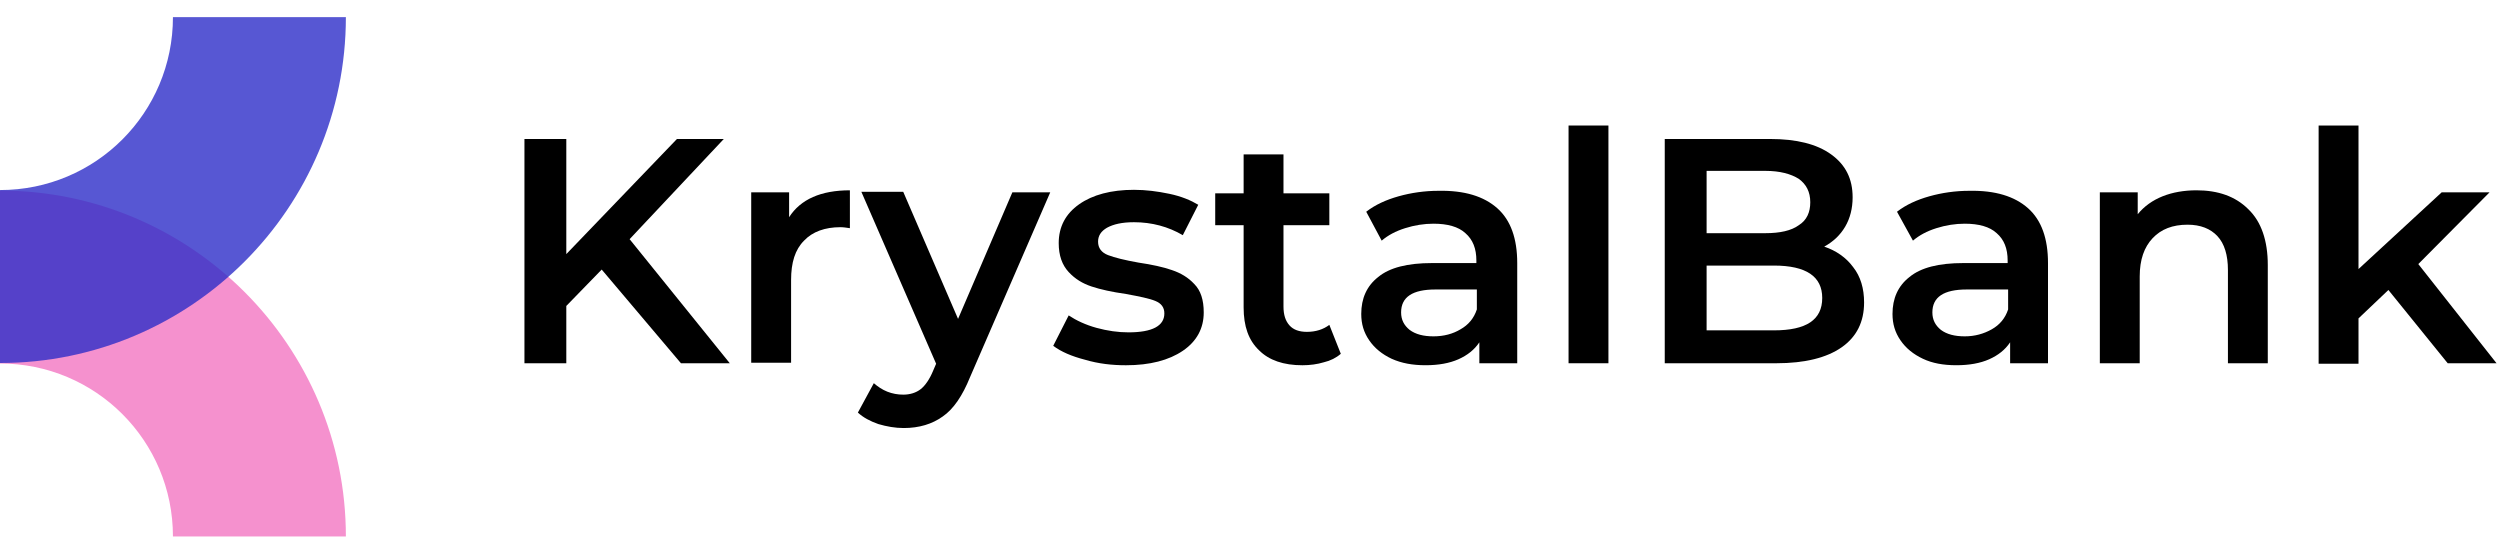 <svg width="140" height="31" viewBox="0 0 140 31" fill="none" xmlns="http://www.w3.org/2000/svg">
<path d="M0 10.672C10.689 10.672 19.369 19.352 19.369 30.041H9.685C9.685 24.682 5.359 20.356 0 20.356V10.672Z" fill="#F591CE"/>
<path opacity="0.8" d="M0 20.328C10.689 20.328 19.369 11.648 19.369 0.959H9.685C9.685 6.318 5.359 10.643 0 10.643V20.328Z" fill="#2E2EC8"/>
<path d="M33.695 15.095L31.713 17.133V20.342H29.369V7.783H31.713V14.23L37.909 7.783H40.533L35.258 13.393L40.868 20.342H38.133L33.695 15.095Z" fill="black"/>
<path d="M47.594 10.657V12.778C47.399 12.75 47.232 12.723 47.064 12.723C46.199 12.723 45.501 12.974 45.027 13.476C44.524 13.978 44.301 14.704 44.301 15.681V20.314H42.068V10.769H44.19V12.164C44.831 11.16 45.976 10.657 47.594 10.657Z" fill="black"/>
<path d="M58.814 10.769L54.321 21.123C53.902 22.156 53.4 22.91 52.786 23.328C52.2 23.747 51.474 23.97 50.609 23.97C50.134 23.97 49.66 23.887 49.185 23.747C48.711 23.579 48.348 23.384 48.041 23.105L48.934 21.458C49.157 21.654 49.409 21.821 49.688 21.933C49.967 22.044 50.274 22.1 50.581 22.1C50.971 22.1 51.306 21.989 51.558 21.793C51.809 21.598 52.06 21.235 52.255 20.761L52.423 20.37L48.236 10.741H50.581L53.651 17.858L56.693 10.769H58.814Z" fill="black"/>
<path d="M60.767 20.147C60.013 19.952 59.427 19.7 58.98 19.366L59.846 17.663C60.264 17.942 60.795 18.193 61.409 18.361C62.023 18.528 62.609 18.612 63.195 18.612C64.534 18.612 65.204 18.249 65.204 17.551C65.204 17.216 65.037 16.993 64.702 16.854C64.367 16.714 63.809 16.602 63.055 16.463C62.274 16.351 61.632 16.212 61.13 16.044C60.627 15.877 60.209 15.626 59.846 15.235C59.483 14.844 59.288 14.314 59.288 13.616C59.288 12.695 59.678 11.97 60.432 11.439C61.185 10.909 62.218 10.63 63.502 10.63C64.172 10.63 64.814 10.714 65.483 10.853C66.153 10.993 66.683 11.216 67.102 11.467L66.237 13.17C65.427 12.695 64.507 12.444 63.502 12.444C62.832 12.444 62.358 12.556 61.995 12.751C61.66 12.946 61.492 13.197 61.492 13.533C61.492 13.895 61.688 14.146 62.05 14.286C62.413 14.426 62.971 14.565 63.753 14.705C64.507 14.816 65.148 14.956 65.623 15.123C66.125 15.291 66.544 15.542 66.879 15.905C67.242 16.268 67.409 16.798 67.409 17.496C67.409 18.389 67.018 19.114 66.237 19.645C65.455 20.175 64.395 20.454 63.055 20.454C62.274 20.454 61.52 20.37 60.767 20.147Z" fill="black"/>
<path d="M75.085 19.812C74.834 20.035 74.499 20.203 74.136 20.287C73.773 20.398 73.355 20.454 72.936 20.454C71.875 20.454 71.066 20.175 70.508 19.617C69.922 19.059 69.643 18.277 69.643 17.217V12.612H68.052V10.825H69.643V8.648H71.875V10.825H74.443V12.612H71.875V17.161C71.875 17.635 71.987 17.97 72.21 18.221C72.433 18.473 72.768 18.584 73.187 18.584C73.689 18.584 74.108 18.445 74.443 18.193L75.085 19.812Z" fill="black"/>
<path d="M83.849 11.662C84.602 12.332 84.965 13.364 84.965 14.732V20.342H82.844V19.17C82.565 19.588 82.174 19.895 81.672 20.119C81.169 20.342 80.555 20.453 79.83 20.453C79.104 20.453 78.49 20.342 77.932 20.091C77.402 19.84 76.983 19.505 76.676 19.058C76.369 18.611 76.23 18.137 76.23 17.579C76.23 16.714 76.537 16.016 77.178 15.514C77.82 14.983 78.825 14.732 80.193 14.732H82.677V14.592C82.677 13.923 82.481 13.42 82.062 13.057C81.672 12.695 81.058 12.527 80.276 12.527C79.746 12.527 79.216 12.611 78.686 12.778C78.155 12.946 77.737 13.169 77.374 13.476L76.509 11.857C77.011 11.467 77.625 11.188 78.323 10.992C79.02 10.797 79.774 10.685 80.555 10.685C82.007 10.657 83.095 10.992 83.849 11.662ZM81.784 18.444C82.23 18.193 82.537 17.83 82.704 17.328V16.211H80.388C79.104 16.211 78.462 16.63 78.462 17.495C78.462 17.914 78.63 18.221 78.937 18.472C79.272 18.723 79.718 18.835 80.276 18.835C80.862 18.835 81.365 18.695 81.784 18.444Z" fill="black"/>
<path d="M87.839 7.029H90.072V20.342H87.839V7.029Z" fill="black"/>
<path d="M103.775 14.956C104.194 15.486 104.389 16.156 104.389 16.938C104.389 18.026 103.971 18.863 103.133 19.449C102.296 20.035 101.068 20.342 99.477 20.342H93.226V7.783H99.115C100.594 7.783 101.738 8.062 102.547 8.648C103.357 9.234 103.747 10.016 103.747 11.049C103.747 11.663 103.608 12.221 103.329 12.695C103.05 13.17 102.659 13.533 102.157 13.812C102.826 14.035 103.385 14.426 103.775 14.956ZM95.57 9.597V13.058H98.863C99.673 13.058 100.315 12.918 100.733 12.611C101.18 12.332 101.375 11.886 101.375 11.328C101.375 10.742 101.152 10.323 100.733 10.016C100.287 9.737 99.673 9.569 98.863 9.569H95.57V9.597ZM102.045 16.686C102.045 15.486 101.152 14.872 99.338 14.872H95.57V18.5H99.338C101.152 18.5 102.045 17.914 102.045 16.686Z" fill="black"/>
<path d="M113.572 11.662C114.325 12.332 114.688 13.364 114.688 14.732V20.342H112.567V19.17C112.288 19.588 111.897 19.895 111.395 20.119C110.893 20.342 110.279 20.453 109.553 20.453C108.827 20.453 108.213 20.342 107.683 20.091C107.153 19.84 106.734 19.505 106.427 19.058C106.12 18.611 105.98 18.137 105.98 17.579C105.98 16.714 106.287 16.016 106.929 15.514C107.571 14.983 108.576 14.732 109.944 14.732H112.428V14.592C112.428 13.923 112.232 13.42 111.814 13.057C111.423 12.695 110.809 12.527 110.027 12.527C109.497 12.527 108.967 12.611 108.436 12.778C107.906 12.946 107.488 13.169 107.125 13.476L106.232 11.857C106.734 11.467 107.348 11.188 108.046 10.992C108.744 10.797 109.497 10.685 110.279 10.685C111.73 10.657 112.818 10.992 113.572 11.662ZM111.534 18.444C111.981 18.193 112.288 17.83 112.455 17.328V16.211H110.139C108.855 16.211 108.213 16.63 108.213 17.495C108.213 17.914 108.381 18.221 108.688 18.472C109.023 18.723 109.469 18.835 110.027 18.835C110.586 18.835 111.088 18.695 111.534 18.444Z" fill="black"/>
<path d="M125.908 11.718C126.633 12.415 126.996 13.476 126.996 14.844V20.342H124.764V15.123C124.764 14.285 124.568 13.643 124.177 13.225C123.787 12.806 123.229 12.583 122.503 12.583C121.666 12.583 121.024 12.834 120.549 13.336C120.075 13.839 119.824 14.537 119.824 15.486V20.342H117.591V10.769H119.712V11.997C120.075 11.55 120.549 11.215 121.107 10.992C121.666 10.769 122.308 10.657 123.005 10.657C124.205 10.657 125.182 10.992 125.908 11.718Z" fill="black"/>
<path d="M133.75 16.239L132.076 17.83V20.37H129.843V7.029H132.076V15.067L136.736 10.769H139.416L135.425 14.788L139.806 20.342H137.071L133.75 16.239Z" fill="black"/>
</svg>
